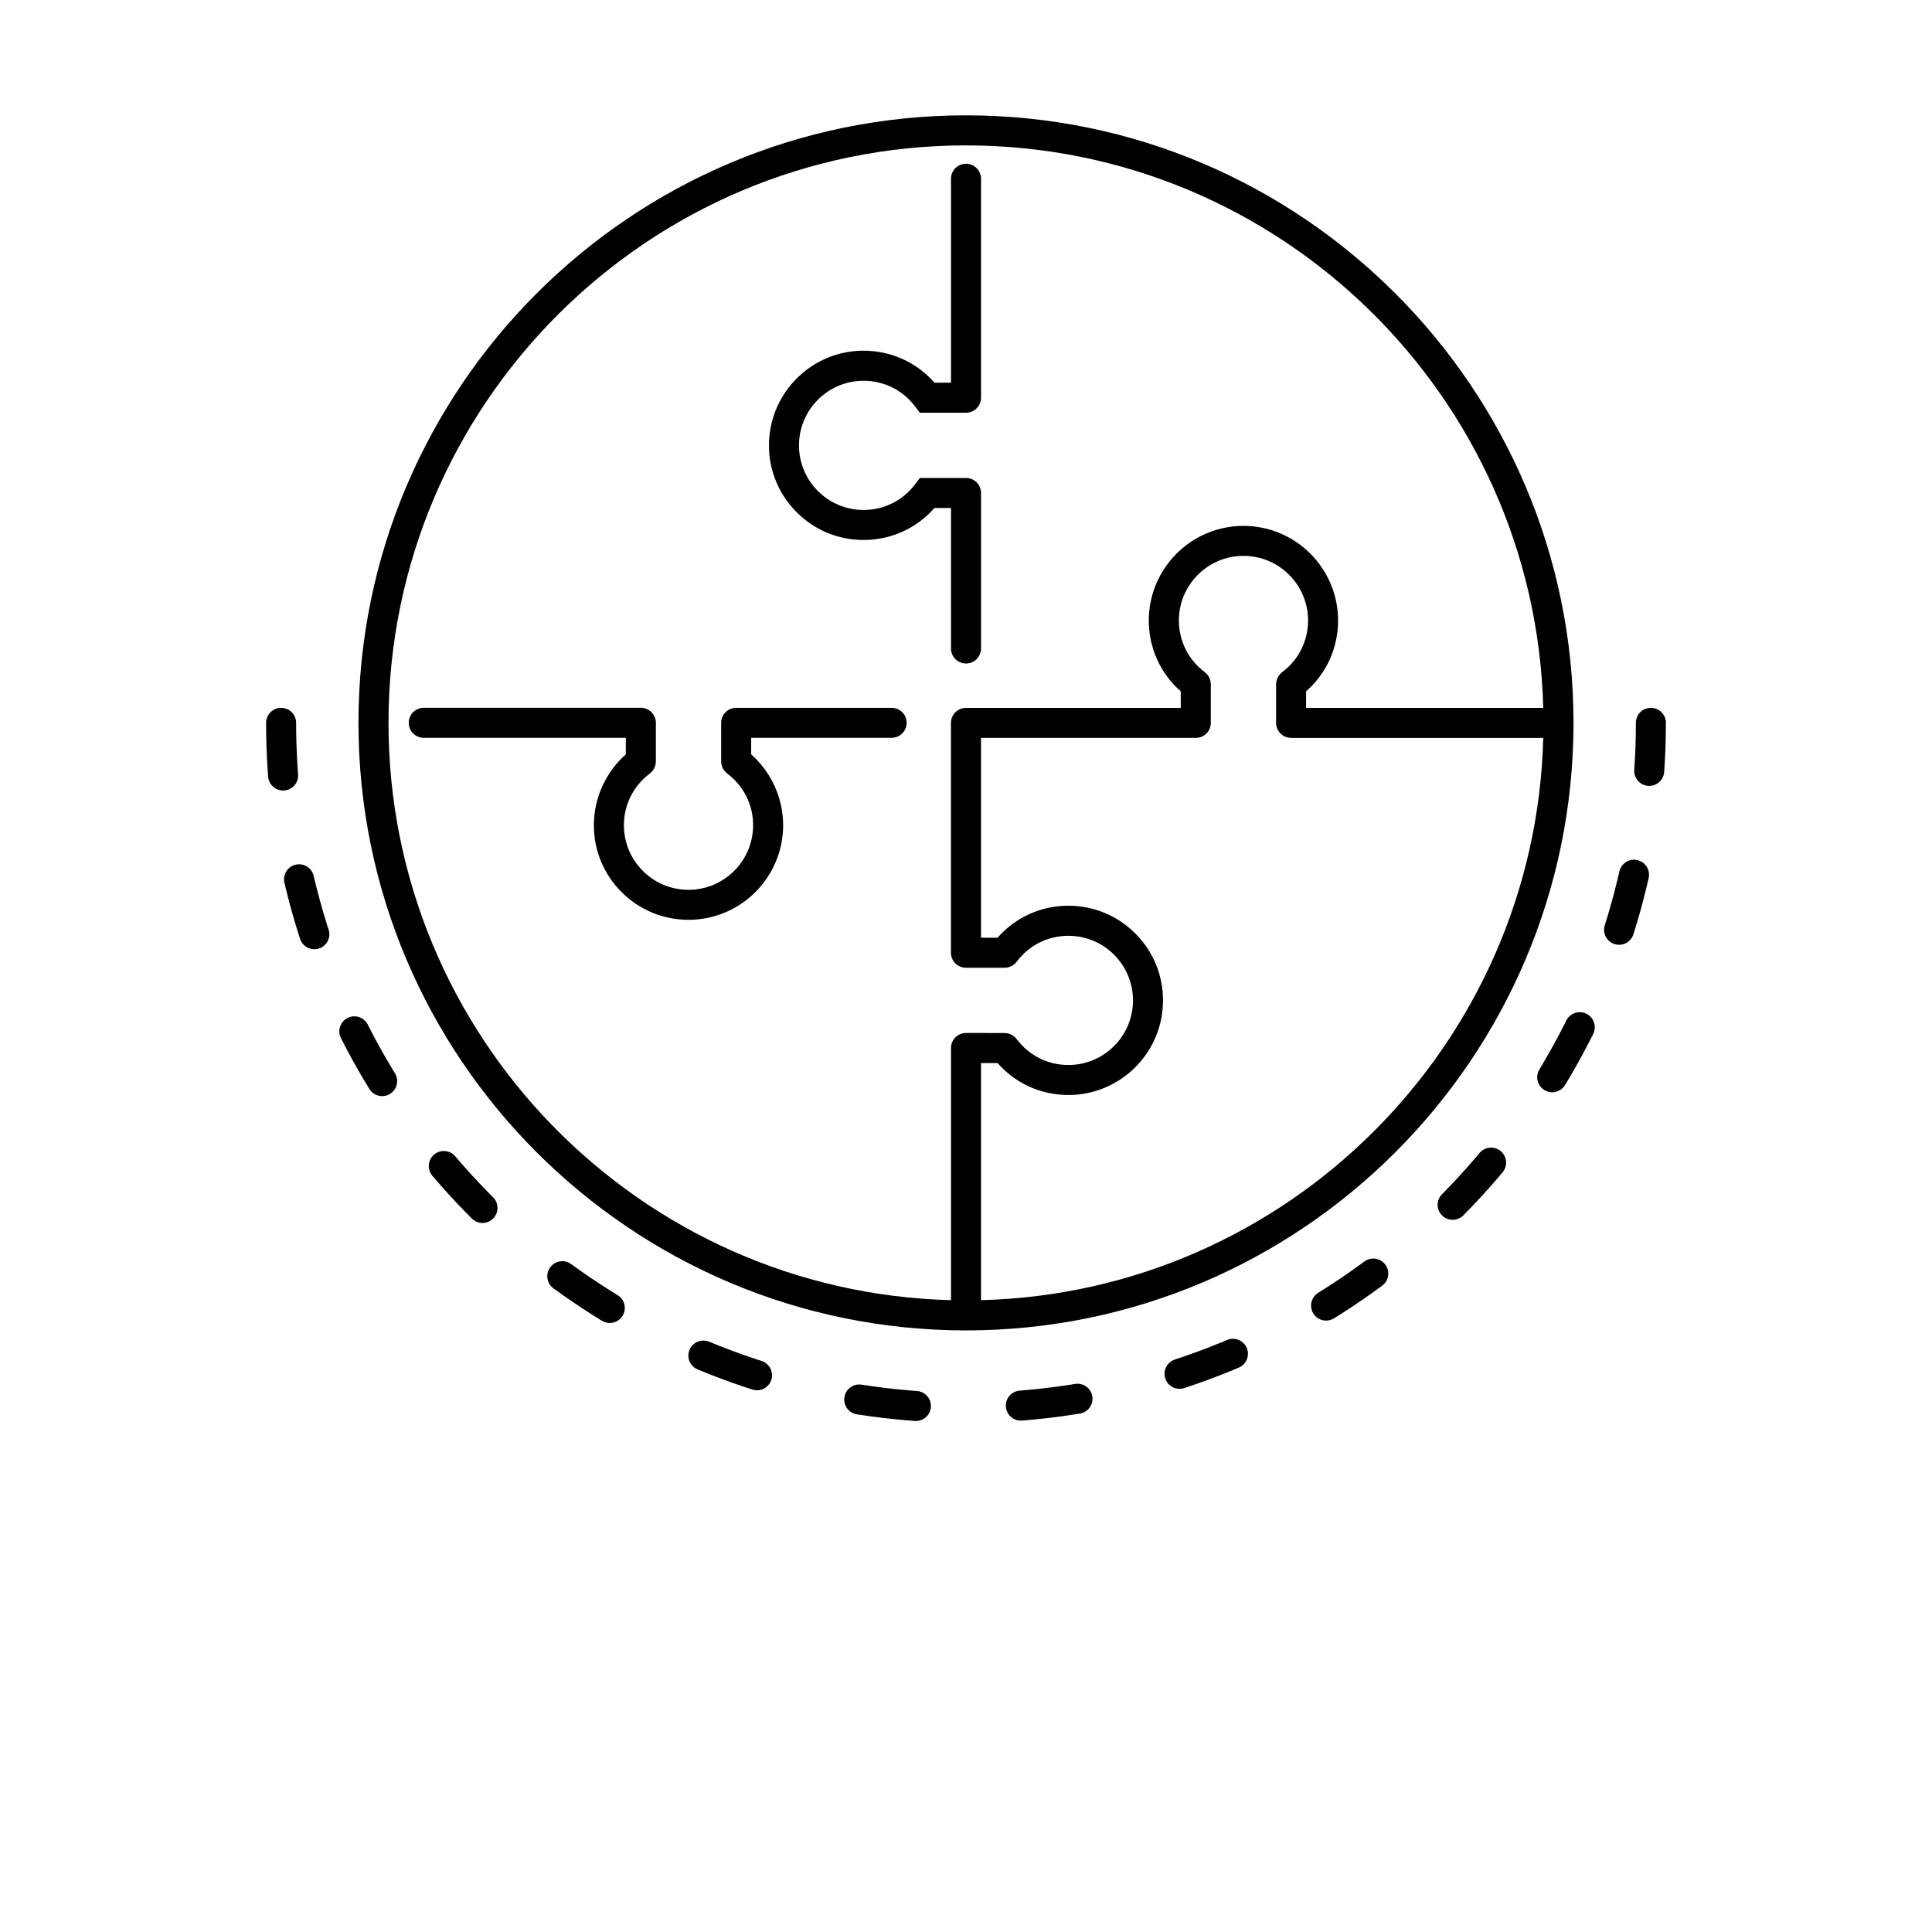 <?xml version="1.0" encoding="UTF-8"?>
<svg width="100" height="100" version="1.1" viewBox="0 0 700 700" xmlns="http://www.w3.org/2000/svg" xmlns:xlink="http://www.w3.org/1999/xlink">
 <defs>
  <symbol id="i" overflow="visible">
   <path d="m18.766-1.125c-0.969 0.5-1.98 0.875-3.031 1.125-1.043 0.258-2.137 0.391-3.281 0.391-3.398 0-6.09-0.945-8.078-2.844-1.992-1.906-2.984-4.484-2.984-7.734 0-3.258 0.992-5.836 2.984-7.734 1.988-1.906 4.68-2.859 8.078-2.859 1.145 0 2.238 0.133 3.281 0.391 1.051 0.25 2.062 0.625 3.031 1.125v4.219c-0.98-0.656-1.945-1.141-2.891-1.453-0.949-0.312-1.949-0.469-3-0.469-1.875 0-3.352 0.605-4.422 1.812-1.074 1.199-1.609 2.856-1.609 4.969 0 2.106 0.535 3.762 1.609 4.969 1.07 1.199 2.547 1.797 4.422 1.797 1.051 0 2.051-0.148 3-0.453 0.945-0.312 1.91-0.801 2.891-1.469z"/>
  </symbol>
  <symbol id="c" overflow="visible">
   <path d="m13.734-11.141c-0.438-0.195-0.871-0.344-1.297-0.438-0.418-0.102-0.84-0.156-1.266-0.156-1.262 0-2.231 0.406-2.906 1.219-0.68 0.805-1.016 1.953-1.016 3.453v7.062h-4.891v-15.312h4.891v2.516c0.625-1 1.344-1.727 2.156-2.188 0.82-0.469 1.801-0.703 2.938-0.703 0.164 0 0.344 0.012 0.531 0.031 0.195 0.012 0.477 0.039 0.844 0.078z"/>
  </symbol>
  <symbol id="a" overflow="visible">
   <path d="m17.641-7.703v1.406h-11.453c0.125 1.148 0.539 2.008 1.25 2.578 0.707 0.574 1.703 0.859 2.984 0.859 1.031 0 2.082-0.148 3.156-0.453 1.082-0.312 2.191-0.773 3.328-1.391v3.766c-1.156 0.438-2.312 0.766-3.469 0.984-1.156 0.227-2.312 0.344-3.469 0.344-2.773 0-4.93-0.703-6.469-2.109-1.531-1.406-2.297-3.379-2.297-5.922 0-2.5 0.754-4.461 2.266-5.891 1.508-1.438 3.582-2.156 6.219-2.156 2.406 0 4.332 0.73 5.781 2.188 1.445 1.449 2.172 3.383 2.172 5.797zm-5.031-1.625c0-0.926-0.273-1.672-0.812-2.234-0.543-0.57-1.25-0.859-2.125-0.859-0.949 0-1.719 0.266-2.312 0.797s-0.965 1.297-1.109 2.297z"/>
  </symbol>
  <symbol id="k" overflow="visible">
   <path d="m9.219-6.891c-1.023 0-1.793 0.172-2.312 0.516-0.512 0.344-0.766 0.855-0.766 1.531 0 0.625 0.207 1.117 0.625 1.469 0.414 0.344 0.988 0.516 1.719 0.516 0.926 0 1.703-0.328 2.328-0.984 0.633-0.664 0.953-1.492 0.953-2.484v-0.562zm7.469-1.844v8.734h-4.922v-2.266c-0.656 0.93-1.398 1.605-2.219 2.031-0.824 0.414-1.824 0.625-3 0.625-1.586 0-2.871-0.457-3.859-1.375-0.992-0.926-1.484-2.129-1.484-3.609 0-1.789 0.613-3.102 1.844-3.938 1.238-0.844 3.18-1.266 5.828-1.266h2.891v-0.391c0-0.77-0.309-1.332-0.922-1.688-0.617-0.363-1.57-0.547-2.859-0.547-1.055 0-2.031 0.105-2.938 0.312-0.898 0.211-1.73 0.523-2.5 0.938v-3.734c1.039-0.25 2.086-0.441 3.141-0.578 1.062-0.133 2.125-0.203 3.188-0.203 2.758 0 4.75 0.547 5.969 1.641 1.227 1.086 1.844 2.856 1.844 5.312z"/>
  </symbol>
  <symbol id="b" overflow="visible">
   <path d="m7.703-19.656v4.344h5.047v3.5h-5.047v6.5c0 0.711 0.141 1.188 0.422 1.438s0.836 0.375 1.672 0.375h2.516v3.5h-4.188c-1.938 0-3.312-0.398-4.125-1.203-0.805-0.812-1.203-2.18-1.203-4.109v-6.5h-2.422v-3.5h2.422v-4.344z"/>
  </symbol>
  <symbol id="j" overflow="visible">
   <path d="m12.766-13.078v-8.203h4.922v21.281h-4.922v-2.219c-0.668 0.906-1.406 1.57-2.219 1.984s-1.758 0.625-2.828 0.625c-1.887 0-3.434-0.75-4.641-2.25-1.211-1.5-1.812-3.426-1.812-5.781 0-2.363 0.602-4.297 1.812-5.797 1.207-1.5 2.754-2.25 4.641-2.25 1.062 0 2 0.215 2.812 0.641 0.82 0.43 1.566 1.086 2.234 1.969zm-3.219 9.922c1.039 0 1.836-0.379 2.391-1.141 0.551-0.77 0.828-1.883 0.828-3.344 0-1.457-0.277-2.566-0.828-3.328-0.555-0.77-1.352-1.156-2.391-1.156-1.043 0-1.84 0.387-2.391 1.156-0.555 0.762-0.828 1.871-0.828 3.328 0 1.461 0.273 2.574 0.828 3.344 0.551 0.762 1.348 1.141 2.391 1.141z"/>
  </symbol>
  <symbol id="g" overflow="visible">
   <path d="m10.5-3.156c1.051 0 1.852-0.379 2.406-1.141 0.551-0.77 0.828-1.883 0.828-3.344 0-1.457-0.277-2.566-0.828-3.328-0.555-0.77-1.355-1.156-2.406-1.156-1.055 0-1.859 0.387-2.422 1.156-0.555 0.773-0.828 1.883-0.828 3.328 0 1.449 0.273 2.559 0.828 3.328 0.562 0.773 1.367 1.156 2.422 1.156zm-3.25-9.922c0.676-0.883 1.422-1.539 2.234-1.969 0.82-0.426 1.766-0.641 2.828-0.641 1.895 0 3.445 0.75 4.656 2.25 1.207 1.5 1.812 3.434 1.812 5.797 0 2.356-0.605 4.281-1.812 5.781-1.211 1.5-2.762 2.25-4.656 2.25-1.062 0-2.008-0.211-2.828-0.625-0.812-0.426-1.559-1.086-2.234-1.984v2.219h-4.891v-21.281h4.891z"/>
  </symbol>
  <symbol id="f" overflow="visible">
   <path d="m0.344-15.312h4.891l4.125 10.391 3.5-10.391h4.891l-6.438 16.766c-0.648 1.695-1.402 2.883-2.266 3.562-0.867 0.688-2 1.031-3.406 1.031h-2.844v-3.219h1.531c0.832 0 1.438-0.137 1.812-0.406 0.383-0.262 0.68-0.73 0.891-1.406l0.141-0.422z"/>
  </symbol>
  <symbol id="e" overflow="visible">
   <path d="m2.188-5.969v-9.344h4.922v1.531c0 0.836-0.008 1.875-0.016 3.125-0.012 1.25-0.016 2.086-0.016 2.5 0 1.242 0.031 2.133 0.094 2.672 0.07 0.543 0.18 0.934 0.328 1.172 0.207 0.324 0.473 0.574 0.797 0.75 0.32 0.168 0.691 0.25 1.109 0.25 1.02 0 1.82-0.391 2.406-1.172 0.582-0.781 0.875-1.867 0.875-3.266v-7.562h4.891v15.312h-4.891v-2.219c-0.742 0.898-1.523 1.559-2.344 1.984-0.824 0.414-1.734 0.625-2.734 0.625-1.762 0-3.106-0.539-4.031-1.625-0.93-1.082-1.391-2.66-1.391-4.734z"/>
  </symbol>
  <symbol id="v" overflow="visible">
   <path d="m7.828-16.438v12.453h1.891c2.156 0 3.801-0.531 4.938-1.594 1.133-1.062 1.703-2.613 1.703-4.656 0-2.019-0.57-3.555-1.703-4.609-1.125-1.062-2.773-1.594-4.938-1.594zm-5.25-3.969h5.547c3.094 0 5.398 0.219 6.922 0.656 1.52 0.438 2.82 1.188 3.906 2.25 0.957 0.918 1.664 1.98 2.125 3.188 0.469 1.199 0.703 2.559 0.703 4.078 0 1.543-0.234 2.918-0.703 4.125-0.461 1.211-1.168 2.277-2.125 3.203-1.094 1.055-2.406 1.805-3.938 2.25-1.531 0.438-3.828 0.656-6.891 0.656h-5.547z"/>
  </symbol>
  <symbol id="u" overflow="visible">
   <path d="m14.312-14.828v3.719c-1.043-0.438-2.055-0.766-3.031-0.984-0.98-0.219-1.902-0.328-2.766-0.328-0.93 0-1.621 0.117-2.078 0.344-0.449 0.23-0.672 0.59-0.672 1.078 0 0.387 0.172 0.684 0.516 0.891 0.344 0.211 0.957 0.367 1.844 0.469l0.859 0.125c2.508 0.324 4.195 0.852 5.062 1.578 0.863 0.73 1.297 1.871 1.297 3.422 0 1.637-0.605 2.867-1.812 3.688-1.199 0.812-2.992 1.219-5.375 1.219-1.023 0-2.074-0.078-3.156-0.234-1.074-0.156-2.18-0.395-3.312-0.719v-3.719c0.969 0.48 1.961 0.84 2.984 1.078 1.031 0.23 2.078 0.344 3.141 0.344 0.957 0 1.676-0.129 2.156-0.391 0.477-0.27 0.719-0.664 0.719-1.188 0-0.438-0.168-0.758-0.5-0.969-0.336-0.219-0.996-0.383-1.984-0.5l-0.859-0.109c-2.18-0.27-3.703-0.773-4.578-1.516-0.875-0.738-1.312-1.859-1.312-3.359 0-1.625 0.551-2.828 1.656-3.609 1.113-0.789 2.82-1.188 5.125-1.188 0.895 0 1.836 0.074 2.828 0.219 1 0.137 2.082 0.352 3.25 0.641z"/>
  </symbol>
  <symbol id="t" overflow="visible">
   <path d="m2.359-15.312h4.891v15.312h-4.891zm0-5.969h4.891v4h-4.891z"/>
  </symbol>
  <symbol id="s" overflow="visible">
   <path d="m12.766-2.594c-0.668 0.887-1.406 1.543-2.219 1.969-0.812 0.418-1.758 0.625-2.828 0.625-1.867 0-3.406-0.734-4.625-2.203-1.219-1.477-1.828-3.352-1.828-5.625 0-2.289 0.609-4.164 1.828-5.625 1.219-1.469 2.758-2.203 4.625-2.203 1.07 0 2.016 0.215 2.828 0.641 0.812 0.418 1.551 1.074 2.219 1.969v-2.266h4.922v13.766c0 2.457-0.777 4.336-2.328 5.641-1.555 1.301-3.809 1.953-6.766 1.953-0.949 0-1.871-0.074-2.766-0.219-0.898-0.148-1.797-0.371-2.703-0.672v-3.812c0.863 0.488 1.703 0.852 2.516 1.094 0.82 0.238 1.648 0.359 2.484 0.359 1.602 0 2.773-0.352 3.516-1.047 0.75-0.699 1.125-1.797 1.125-3.297zm-3.219-9.531c-1.012 0-1.805 0.375-2.375 1.125-0.562 0.742-0.844 1.797-0.844 3.172 0 1.398 0.27 2.461 0.812 3.188 0.551 0.719 1.352 1.078 2.406 1.078 1.02 0 1.812-0.367 2.375-1.109 0.562-0.75 0.844-1.801 0.844-3.156 0-1.375-0.281-2.43-0.844-3.172-0.562-0.75-1.355-1.125-2.375-1.125z"/>
  </symbol>
  <symbol id="h" overflow="visible">
   <path d="m17.75-9.328v9.328h-4.922v-7.141c0-1.32-0.031-2.234-0.094-2.734s-0.168-0.867-0.312-1.109c-0.188-0.312-0.449-0.555-0.781-0.734-0.324-0.176-0.695-0.266-1.109-0.266-1.023 0-1.824 0.398-2.406 1.188-0.586 0.781-0.875 1.871-0.875 3.266v7.531h-4.891v-15.312h4.891v2.234c0.738-0.883 1.52-1.539 2.344-1.969 0.832-0.426 1.75-0.641 2.75-0.641 1.77 0 3.113 0.547 4.031 1.641 0.914 1.086 1.375 2.656 1.375 4.719z"/>
  </symbol>
  <symbol id="r" overflow="visible">
   <path d="m12.422-21.281v3.219h-2.703c-0.688 0-1.172 0.125-1.453 0.375-0.273 0.25-0.406 0.688-0.406 1.312v1.062h4.188v3.5h-4.188v11.812h-4.891v-11.812h-2.438v-3.5h2.438v-1.062c0-1.664 0.461-2.898 1.391-3.703 0.926-0.801 2.367-1.203 4.328-1.203z"/>
  </symbol>
  <symbol id="d" overflow="visible">
   <path d="m9.641-12.188c-1.086 0-1.914 0.391-2.484 1.172-0.574 0.781-0.859 1.906-0.859 3.375s0.285 2.594 0.859 3.375c0.57 0.773 1.398 1.156 2.484 1.156 1.062 0 1.875-0.383 2.438-1.156 0.57-0.781 0.859-1.906 0.859-3.375s-0.289-2.594-0.859-3.375c-0.562-0.781-1.375-1.172-2.438-1.172zm0-3.5c2.633 0 4.691 0.715 6.172 2.141 1.477 1.418 2.219 3.387 2.219 5.906 0 2.512-0.742 4.481-2.219 5.906-1.48 1.418-3.539 2.125-6.172 2.125-2.648 0-4.715-0.707-6.203-2.125-1.492-1.426-2.234-3.394-2.234-5.906 0-2.519 0.742-4.488 2.234-5.906 1.488-1.426 3.555-2.141 6.203-2.141z"/>
  </symbol>
  <symbol id="q" overflow="visible">
   <path d="m16.547-12.766c0.613-0.945 1.348-1.672 2.203-2.172 0.852-0.5 1.789-0.75 2.812-0.75 1.758 0 3.098 0.547 4.016 1.641 0.926 1.086 1.391 2.656 1.391 4.719v9.328h-4.922v-7.984-0.359c0.008-0.133 0.016-0.32 0.016-0.562 0-1.082-0.164-1.863-0.484-2.344-0.312-0.488-0.824-0.734-1.531-0.734-0.93 0-1.648 0.387-2.156 1.156-0.512 0.762-0.773 1.867-0.781 3.312v7.516h-4.922v-7.984c0-1.695-0.148-2.785-0.438-3.266-0.293-0.488-0.812-0.734-1.562-0.734-0.938 0-1.664 0.387-2.172 1.156-0.512 0.762-0.766 1.859-0.766 3.297v7.531h-4.922v-15.312h4.922v2.234c0.602-0.863 1.289-1.516 2.062-1.953 0.781-0.438 1.641-0.656 2.578-0.656 1.062 0 2 0.258 2.812 0.766 0.812 0.512 1.426 1.23 1.844 2.156z"/>
  </symbol>
  <symbol id="p" overflow="visible">
   <path d="m17.75-9.328v9.328h-4.922v-7.109c0-1.344-0.031-2.266-0.094-2.766s-0.168-0.867-0.312-1.109c-0.188-0.312-0.449-0.555-0.781-0.734-0.324-0.176-0.695-0.266-1.109-0.266-1.023 0-1.824 0.398-2.406 1.188-0.586 0.781-0.875 1.871-0.875 3.266v7.531h-4.891v-21.281h4.891v8.203c0.738-0.883 1.52-1.539 2.344-1.969 0.832-0.426 1.75-0.641 2.75-0.641 1.77 0 3.113 0.547 4.031 1.641 0.914 1.086 1.375 2.656 1.375 4.719z"/>
  </symbol>
  <symbol id="o" overflow="visible">
   <path d="m2.578-20.406h5.875l7.422 14v-14h4.984v20.406h-5.875l-7.422-14v14h-4.984z"/>
  </symbol>
  <symbol id="n" overflow="visible">
   <path d="m2.578-20.406h8.734c2.594 0 4.582 0.578 5.969 1.734 1.395 1.148 2.094 2.789 2.094 4.922 0 2.137-0.699 3.781-2.094 4.938-1.387 1.156-3.375 1.734-5.969 1.734h-3.484v7.078h-5.25zm5.25 3.812v5.703h2.922c1.02 0 1.805-0.25 2.359-0.75 0.562-0.5 0.844-1.203 0.844-2.109 0-0.914-0.281-1.617-0.844-2.109-0.555-0.488-1.34-0.734-2.359-0.734z"/>
  </symbol>
  <symbol id="m" overflow="visible">
   <path d="m2.359-15.312h4.891v15.031c0 2.051-0.496 3.617-1.484 4.703-0.98 1.082-2.406 1.625-4.281 1.625h-2.422v-3.219h0.859c0.926 0 1.562-0.211 1.906-0.625 0.352-0.418 0.531-1.246 0.531-2.484zm0-5.969h4.891v4h-4.891z"/>
  </symbol>
  <symbol id="l" overflow="visible">
   <path d="m14.719-14.828v3.984c-0.656-0.457-1.324-0.797-2-1.016-0.668-0.219-1.359-0.328-2.078-0.328-1.367 0-2.434 0.402-3.203 1.203-0.762 0.793-1.141 1.906-1.141 3.344 0 1.43 0.379 2.543 1.141 3.344 0.77 0.793 1.836 1.188 3.203 1.188 0.758 0 1.484-0.109 2.172-0.328 0.688-0.227 1.32-0.566 1.906-1.016v4c-0.762 0.281-1.539 0.488-2.328 0.625-0.781 0.145-1.574 0.219-2.375 0.219-2.762 0-4.922-0.707-6.484-2.125-1.555-1.414-2.328-3.383-2.328-5.906 0-2.531 0.773-4.504 2.328-5.922 1.562-1.414 3.723-2.125 6.484-2.125 0.801 0 1.594 0.074 2.375 0.219 0.781 0.137 1.555 0.352 2.328 0.641z"/>
  </symbol>
 </defs>
 <g>
  <path d="m344.56 234.96c0 3.008 2.438 5.441 5.441 5.441 3.008 0 5.441-2.438 5.441-5.441v-56.336c0-3.008-2.438-5.441-5.441-5.441h-0.012-13.996-0.012-2.715l-1.637 2.184c-0.559 0.746-1.152 1.457-1.781 2.117-4.402 4.66-10.445 7.281-16.961 7.281-6.25 0-12.125-2.438-16.543-6.856-4.418-4.418-6.856-10.297-6.856-16.547 0-7.262 3.32-13.758 8.523-18.055 4.043-3.344 9.23-5.348 14.867-5.348 7.449 0 14.281 3.426 18.742 9.398l1.637 2.184h2.688c0.012 0 0.023 0.004 0.039 0.004l14.016-0.004c3.008 0 5.441-2.438 5.441-5.441v-0.012h0.004v-79.32c0-3.008-2.438-5.441-5.441-5.441-3.008 0-5.441 2.438-5.441 5.441v73.879h-5.981c-0.133-0.156-0.281-0.297-0.422-0.453-0.211-0.234-0.426-0.469-0.645-0.699-0.23-0.234-0.465-0.465-0.695-0.695-0.223-0.219-0.441-0.438-0.672-0.648-0.246-0.223-0.492-0.441-0.746-0.66-0.23-0.203-0.453-0.402-0.684-0.598-0.273-0.223-0.555-0.441-0.836-0.656-0.219-0.172-0.438-0.348-0.656-0.516-0.488-0.363-0.992-0.711-1.496-1.047-0.242-0.156-0.488-0.301-0.727-0.453-0.293-0.18-0.578-0.363-0.867-0.539-0.262-0.152-0.531-0.293-0.797-0.441-0.285-0.156-0.566-0.312-0.855-0.461-0.273-0.141-0.555-0.27-0.828-0.402-0.293-0.133-0.578-0.273-0.867-0.402-0.285-0.125-0.57-0.242-0.855-0.359-0.297-0.125-0.594-0.242-0.891-0.352-0.293-0.105-0.582-0.211-0.875-0.312-0.301-0.105-0.605-0.207-0.914-0.301-0.297-0.094-0.594-0.18-0.891-0.27-0.309-0.09-0.621-0.168-0.934-0.254-0.297-0.078-0.598-0.152-0.902-0.219-0.32-0.074-0.645-0.133-0.969-0.203-0.297-0.055-0.598-0.117-0.902-0.168-0.336-0.055-0.676-0.102-1.02-0.145-0.293-0.039-0.59-0.086-0.887-0.117-0.363-0.039-0.734-0.066-1.102-0.094-0.273-0.023-0.547-0.051-0.824-0.066-0.492-0.027-0.984-0.035-1.484-0.043-0.152 0-0.297-0.012-0.449-0.012-7.676 0-14.773 2.535-20.496 6.82-8.359 6.262-13.781 16.246-13.789 27.473 0 9.156 3.566 17.762 10.039 24.242 6.473 6.481 15.082 10.047 24.238 10.047 0.66 0 1.316-0.023 1.973-0.055 0.168-0.012 0.336-0.027 0.504-0.039 0.477-0.035 0.953-0.074 1.43-0.125 0.223-0.023 0.449-0.062 0.672-0.09 0.41-0.055 0.824-0.113 1.23-0.18 0.246-0.039 0.492-0.09 0.734-0.141 0.379-0.074 0.762-0.145 1.137-0.234 0.254-0.055 0.504-0.125 0.758-0.184 0.363-0.09 0.727-0.184 1.086-0.293 0.254-0.074 0.508-0.152 0.762-0.23 0.352-0.113 0.707-0.223 1.055-0.348 0.254-0.09 0.5-0.172 0.75-0.27 0.348-0.129 0.688-0.27 1.031-0.41 0.242-0.102 0.488-0.203 0.727-0.301 0.348-0.152 0.684-0.312 1.023-0.477 0.23-0.113 0.461-0.219 0.684-0.332 0.352-0.18 0.707-0.375 1.055-0.566 0.203-0.113 0.41-0.219 0.605-0.336 0.402-0.234 0.797-0.48 1.18-0.727 0.141-0.09 0.285-0.172 0.422-0.262 0.527-0.348 1.043-0.707 1.551-1.086 0.117-0.09 0.23-0.184 0.348-0.273 0.387-0.293 0.766-0.594 1.141-0.902 0.18-0.152 0.352-0.309 0.531-0.465 0.301-0.262 0.605-0.527 0.902-0.801 0.191-0.18 0.375-0.363 0.566-0.547 0.27-0.262 0.543-0.527 0.805-0.801 0.191-0.195 0.375-0.402 0.559-0.605 0.156-0.172 0.324-0.336 0.477-0.516h5.981l0.008 50.91z"/>
  <path d="m323.06 256.46h-56.336c-3.008 0-5.441 2.438-5.441 5.441 0 0.016 0.004 0.035 0.004 0.051v13.949c0 0.125 0.027 0.234 0.035 0.352 0.012 0.195 0.023 0.387 0.055 0.582 0.027 0.172 0.078 0.336 0.125 0.504 0.043 0.172 0.094 0.34 0.156 0.508 0.062 0.164 0.141 0.32 0.219 0.477s0.156 0.312 0.254 0.465c0.094 0.152 0.203 0.285 0.309 0.426 0.105 0.141 0.211 0.281 0.336 0.41 0.133 0.141 0.273 0.262 0.422 0.387 0.094 0.078 0.168 0.172 0.27 0.246 5.977 4.469 9.398 11.301 9.398 18.742 0 12.902-10.5 23.398-23.406 23.398-6.25 0-12.129-2.438-16.547-6.856-4.418-4.418-6.856-10.293-6.856-16.543 0-7.449 3.426-14.281 9.398-18.742 0.102-0.074 0.18-0.168 0.273-0.254 0.145-0.125 0.285-0.246 0.422-0.387 0.125-0.129 0.23-0.27 0.336-0.41 0.105-0.141 0.211-0.273 0.309-0.426 0.094-0.152 0.172-0.309 0.254-0.469 0.078-0.156 0.156-0.312 0.219-0.477 0.062-0.168 0.113-0.336 0.156-0.508 0.043-0.168 0.094-0.332 0.125-0.504 0.035-0.191 0.043-0.387 0.055-0.582 0.004-0.117 0.035-0.23 0.035-0.352v-13.988-0.012c0-0.375-0.039-0.746-0.113-1.098-0.504-2.481-2.699-4.352-5.332-4.352-0.023 0-0.039 0.004-0.062 0.004h-78.598c-3.008 0-5.441 2.438-5.441 5.441 0 3.008 2.438 5.441 5.441 5.441h73.215v5.996c-7.293 6.469-11.582 15.859-11.582 25.664 0 9.156 3.566 17.762 10.047 24.242 6.481 6.473 15.086 10.039 24.242 10.039 18.91 0 34.293-15.379 34.293-34.281 0-9.801-4.289-19.191-11.582-25.66v-6.004h50.887c3.008 0 5.441-2.438 5.441-5.441 0.004-2.988-2.43-5.422-5.434-5.422z"/>
  <path d="m350 41.789c-121.38 0-220.12 98.746-220.12 220.12s98.746 220.12 220.12 220.12 220.11-98.746 220.11-220.12c0-121.38-98.738-220.12-220.11-220.12zm0 332.48c-3.008 0-5.441 2.438-5.441 5.441v0.012 91.348c-112.87-2.894-203.8-95.609-203.8-209.16 0-115.37 93.863-209.23 209.23-209.23 113.55 0 206.27 90.926 209.16 203.8h-85.922v-5.996c7.387-6.508 11.582-15.707 11.582-25.664 0-18.906-15.383-34.281-34.289-34.281s-34.289 15.379-34.289 34.281c0 9.961 4.195 19.164 11.582 25.672v5.992l-77.824-0.004c-3.008 0-5.441 2.438-5.441 5.441v83.273c0 3.008 2.438 5.441 5.441 5.441h0.023 13.984c0.125 0 0.234-0.027 0.359-0.035 0.191-0.012 0.387-0.023 0.578-0.055 0.172-0.027 0.34-0.078 0.516-0.125 0.168-0.043 0.336-0.094 0.5-0.156 0.168-0.062 0.324-0.145 0.488-0.223 0.156-0.078 0.309-0.156 0.461-0.246 0.152-0.094 0.293-0.207 0.438-0.32 0.133-0.105 0.27-0.207 0.398-0.324 0.145-0.133 0.273-0.293 0.402-0.441 0.074-0.09 0.164-0.156 0.23-0.254 4.469-5.977 11.301-9.398 18.742-9.402 6.25 0 12.125 2.438 16.543 6.856 4.418 4.426 6.856 10.297 6.856 16.555 0 12.902-10.496 23.402-23.398 23.402-7.449 0-14.281-3.422-18.742-9.398-0.066-0.094-0.156-0.164-0.23-0.254-0.129-0.156-0.262-0.309-0.41-0.449-0.125-0.117-0.254-0.211-0.387-0.32-0.145-0.113-0.293-0.223-0.449-0.324-0.141-0.09-0.293-0.164-0.441-0.242-0.168-0.086-0.332-0.168-0.504-0.23-0.156-0.062-0.32-0.102-0.477-0.145-0.18-0.051-0.352-0.102-0.539-0.129-0.18-0.035-0.363-0.043-0.547-0.055-0.129-0.012-0.246-0.039-0.375-0.039zm5.441 96.805v-85.914h5.992c6.508 7.387 15.707 11.582 25.672 11.582 18.898 0 34.277-15.383 34.277-34.289 0-9.156-3.566-17.77-10.039-24.242-6.473-6.481-15.082-10.047-24.242-10.047-9.961 0-19.164 4.195-25.672 11.586h-5.992v-72.402h77.828c3.008 0 5.438-2.438 5.438-5.441v-0.012-13.988c0-0.117-0.027-0.23-0.035-0.348-0.012-0.195-0.023-0.391-0.055-0.59-0.027-0.172-0.078-0.336-0.125-0.504-0.043-0.172-0.094-0.34-0.156-0.508s-0.141-0.32-0.219-0.477-0.156-0.312-0.254-0.465c-0.094-0.152-0.203-0.293-0.312-0.43-0.105-0.133-0.211-0.273-0.332-0.402-0.133-0.141-0.285-0.27-0.43-0.398-0.09-0.078-0.164-0.168-0.258-0.242-5.969-4.469-9.398-11.297-9.398-18.742 0-12.902 10.5-23.398 23.402-23.398 12.906 0 23.406 10.496 23.406 23.398 0 7.449-3.426 14.281-9.398 18.742-0.102 0.078-0.184 0.172-0.281 0.258-0.141 0.117-0.281 0.234-0.402 0.371-0.129 0.133-0.242 0.285-0.359 0.43-0.102 0.129-0.203 0.258-0.285 0.398-0.102 0.164-0.191 0.332-0.273 0.504-0.074 0.145-0.141 0.285-0.203 0.438-0.074 0.184-0.125 0.371-0.172 0.559-0.039 0.152-0.086 0.297-0.113 0.453-0.039 0.211-0.051 0.426-0.066 0.645-0.004 0.105-0.035 0.203-0.035 0.309v14c0 1.883 0.957 3.539 2.406 4.519 0.867 0.59 1.914 0.93 3.039 0.93h91.352c-2.836 111.06-92.648 200.86-203.7 203.72z"/>
  <path d="m275.95 493.11-1.023-0.332c-0.172-0.055-0.34-0.102-0.516-0.141-0.164-0.074-0.332-0.133-0.504-0.195l-1.008-0.336c-0.012-0.004-0.016-0.004-0.027-0.012-5.356-1.793-10.711-3.801-15.934-5.969-2.773-1.152-5.957 0.164-7.113 2.934-1.152 2.777 0.164 5.957 2.941 7.113 5.461 2.269 11.07 4.375 16.676 6.25 0.012 0.004 0.016 0.004 0.027 0.012l1.035 0.34c0.18 0.055 0.359 0.105 0.531 0.145 0.168 0.074 0.34 0.141 0.52 0.203l1.059 0.34c0.555 0.18 1.113 0.262 1.668 0.262 2.301 0 4.434-1.473 5.18-3.773 0.922-2.852-0.652-5.914-3.512-6.84z"/>
  <path d="m332.24 503.98-1.07-0.078c-0.18-0.016-0.363-0.023-0.531-0.016-0.172-0.027-0.34-0.055-0.52-0.066l-1.07-0.09h-0.023c-5.629-0.48-11.305-1.172-16.871-2.039-2.969-0.465-5.75 1.562-6.215 4.535-0.465 2.969 1.562 5.75 4.535 6.215 5.828 0.914 11.77 1.629 17.656 2.133 0.012 0 0.016 0 0.027 0.004l1.074 0.09c0.191 0.016 0.379 0.023 0.566 0.016 0.18 0.035 0.363 0.055 0.547 0.066l1.102 0.086c0.133 0.012 0.27 0.016 0.402 0.016 2.824 0 5.215-2.184 5.422-5.047 0.215-2.996-2.035-5.606-5.031-5.824z"/>
  <path d="m223.77 469.25-0.906-0.555c-0.152-0.094-0.309-0.18-0.465-0.258-0.141-0.105-0.285-0.207-0.441-0.301l-0.902-0.566c-0.035-0.023-0.066-0.039-0.102-0.062-4.754-2.992-9.465-6.188-14.004-9.504-2.426-1.773-5.828-1.242-7.606 1.18-1.773 2.426-1.242 5.828 1.18 7.606 4.777 3.488 9.727 6.848 14.727 9.992 0.039 0.023 0.074 0.043 0.113 0.066l0.836 0.52c0.156 0.102 0.324 0.191 0.488 0.27 0.145 0.113 0.301 0.219 0.465 0.32l0.953 0.582c0.887 0.539 1.863 0.797 2.828 0.797 1.836 0 3.629-0.93 4.652-2.609 1.559-2.566 0.746-5.914-1.816-7.477z"/>
  <path d="m108 280.57-0.078-1.059c-0.012-0.18-0.035-0.352-0.062-0.527 0.004-0.18 0-0.359-0.012-0.539l-0.066-1.059v-0.004c-0.324-5.117-0.488-10.328-0.488-15.477 0-3.008-2.438-5.441-5.441-5.441-3.008 0-5.441 2.438-5.441 5.441 0 5.375 0.172 10.801 0.504 16.141v0.023l0.074 1.109c0.012 0.184 0.035 0.371 0.066 0.547-0.004 0.184 0 0.371 0.012 0.559l0.086 1.109c0.219 2.856 2.606 5.027 5.422 5.027 0.141 0 0.281-0.004 0.422-0.016 2.988-0.223 5.234-2.84 5.004-5.836z"/>
  <path d="m118.74 335.8c-0.055-0.168-0.117-0.336-0.184-0.492-0.035-0.172-0.086-0.348-0.133-0.52l-0.309-0.98c-0.004-0.012-0.004-0.023-0.012-0.039-1.668-5.394-3.168-10.922-4.457-16.426-0.684-2.93-3.617-4.742-6.535-4.059-2.93 0.684-4.742 3.613-4.059 6.535 1.34 5.738 2.902 11.496 4.641 17.121 0.004 0.016 0.012 0.027 0.016 0.043l0.332 1.062c0.055 0.18 0.125 0.352 0.191 0.52 0.039 0.18 0.086 0.363 0.145 0.543l0.336 1.055c0.746 2.301 2.879 3.769 5.18 3.769 0.555 0 1.121-0.086 1.676-0.262 2.863-0.926 4.43-3.992 3.504-6.848z"/>
  <path d="m142.54 387.94c-0.094-0.156-0.195-0.301-0.301-0.441-0.074-0.156-0.156-0.312-0.254-0.465l-0.508-0.852c-0.012-0.016-0.023-0.039-0.035-0.055-2.902-4.856-5.656-9.867-8.199-14.902-1.355-2.684-4.633-3.758-7.312-2.402-2.684 1.355-3.758 4.633-2.402 7.312 2.648 5.234 5.516 10.457 8.527 15.508 0.012 0.023 0.027 0.043 0.039 0.066l0.57 0.945c0.094 0.164 0.203 0.312 0.312 0.465 0.078 0.164 0.168 0.324 0.262 0.48l0.582 0.953c1.031 1.668 2.812 2.594 4.641 2.594 0.973 0 1.961-0.262 2.844-0.805 2.559-1.574 3.356-4.93 1.781-7.488z"/>
  <path d="m177.91 433.06c-0.129-0.129-0.262-0.254-0.402-0.371-0.113-0.133-0.223-0.262-0.352-0.391l-0.738-0.75c-0.023-0.023-0.043-0.051-0.066-0.074-3.926-4.019-7.766-8.23-11.406-12.523-1.949-2.289-5.383-2.57-7.672-0.621-2.289 1.949-2.57 5.383-0.621 7.672 3.824 4.504 7.852 8.922 11.977 13.145 0.023 0.023 0.051 0.051 0.074 0.074l0.707 0.719c0.133 0.133 0.273 0.262 0.414 0.379 0.113 0.141 0.234 0.273 0.363 0.402l0.789 0.789c1.062 1.059 2.453 1.59 3.84 1.59 1.395 0 2.789-0.531 3.852-1.598 2.121-2.129 2.117-5.57-0.004-7.695z"/>
  <path d="m593.23 311.63c-2.93-0.66-5.848 1.18-6.508 4.109l-0.234 1.023c-0.039 0.172-0.074 0.352-0.094 0.527-0.055 0.168-0.105 0.34-0.145 0.52l-0.246 1.031c-0.004 0.016-0.004 0.035-0.012 0.051-1.316 5.477-2.844 10.977-4.547 16.348-0.906 2.867 0.676 5.926 3.543 6.832 0.547 0.172 1.102 0.254 1.641 0.254 2.309 0 4.453-1.477 5.188-3.801 1.785-5.633 3.387-11.402 4.766-17.137 0.004-0.023 0.012-0.043 0.016-0.066l0.246-1.023c0.043-0.18 0.074-0.363 0.102-0.543 0.055-0.172 0.113-0.352 0.152-0.531l0.254-1.098c0.648-2.922-1.188-5.836-4.121-6.496z"/>
  <path d="m598.15 256.46c-3.008 0-5.441 2.438-5.441 5.441 0 5.672-0.195 11.395-0.59 17.02-0.207 2.996 2.055 5.602 5.051 5.809 0.129 0.012 0.258 0.012 0.379 0.012 2.832 0 5.227-2.195 5.422-5.066 0.41-5.867 0.609-11.848 0.609-17.77 0.016-3.012-2.422-5.445-5.43-5.445z"/>
  <path d="m574.78 367.3c-2.695-1.34-5.957-0.234-7.293 2.465l-0.469 0.945c-0.086 0.164-0.156 0.324-0.219 0.492-0.094 0.145-0.18 0.301-0.262 0.461l-0.48 0.945c-2.582 5.027-5.383 10.035-8.309 14.875-1.559 2.57-0.738 5.918 1.832 7.477 0.887 0.531 1.855 0.789 2.816 0.789 1.836 0 3.633-0.934 4.66-2.621 3.062-5.059 5.988-10.281 8.688-15.539 0.004-0.004 0.004-0.016 0.012-0.023l0.492-0.969c0.086-0.168 0.164-0.34 0.23-0.508 0.094-0.156 0.191-0.312 0.273-0.48l0.504-1.008c1.32-2.703 0.219-5.969-2.477-7.301z"/>
  <path d="m389.52 501.42-1.059 0.168c-0.172 0.027-0.348 0.066-0.52 0.113-0.172 0.012-0.348 0.027-0.527 0.055l-1.059 0.164h-0.004c-5.582 0.84-11.266 1.488-16.906 1.934-2.996 0.234-5.231 2.856-4.996 5.852 0.223 2.852 2.609 5.012 5.422 5.012 0.145 0 0.293-0.004 0.438-0.016 5.887-0.465 11.82-1.141 17.652-2.023h0.016l1.098-0.168c0.184-0.027 0.371-0.066 0.547-0.113 0.184-0.012 0.371-0.027 0.555-0.062l1.094-0.172c2.969-0.48 4.977-3.281 4.492-6.25-0.48-2.965-3.273-4.984-6.242-4.492z"/>
  <path d="m536.07 417.76-0.676 0.805c-0.117 0.141-0.223 0.281-0.324 0.422-0.129 0.125-0.254 0.254-0.371 0.391l-0.695 0.812c-0.004 0.004-0.012 0.016-0.016 0.023-3.68 4.273-7.559 8.473-11.535 12.488-2.117 2.133-2.102 5.582 0.039 7.695 1.062 1.055 2.445 1.574 3.832 1.574 1.398 0 2.801-0.539 3.871-1.613 4.156-4.199 8.223-8.598 12.066-13.07 0.012-0.012 0.023-0.023 0.027-0.035l0.695-0.805c0.125-0.141 0.234-0.285 0.336-0.438 0.133-0.129 0.262-0.262 0.379-0.41l0.723-0.863c1.926-2.309 1.617-5.738-0.684-7.668-2.309-1.918-5.742-1.613-7.668 0.691z"/>
  <path d="m444.59 485.5-0.984 0.414c-0.168 0.066-0.324 0.145-0.48 0.23-0.168 0.051-0.332 0.113-0.492 0.172l-0.984 0.402c-0.023 0.012-0.051 0.023-0.074 0.027-5.215 2.129-10.562 4.09-15.902 5.84-2.856 0.934-4.414 4.008-3.477 6.867 0.75 2.297 2.879 3.746 5.168 3.746 0.559 0 1.133-0.09 1.695-0.27 5.606-1.836 11.227-3.902 16.699-6.137 0.027-0.012 0.055-0.023 0.09-0.035l0.941-0.387c0.172-0.074 0.34-0.152 0.508-0.242 0.172-0.055 0.348-0.113 0.52-0.184l1.012-0.426c2.766-1.172 4.066-4.363 2.902-7.129-1.184-2.762-4.371-4.059-7.141-2.891z"/>
  <path d="m494.32 457.07-0.852 0.629c-0.145 0.105-0.285 0.219-0.414 0.336-0.152 0.09-0.297 0.184-0.438 0.285l-0.867 0.629c-0.023 0.016-0.043 0.027-0.062 0.043-4.57 3.293-9.309 6.457-14.078 9.414-2.555 1.578-3.344 4.934-1.766 7.492 1.031 1.664 2.812 2.574 4.633 2.574 0.973 0 1.965-0.262 2.863-0.816 5.012-3.102 9.984-6.43 14.777-9.883 0.023-0.023 0.051-0.039 0.074-0.055l0.812-0.59c0.156-0.113 0.301-0.23 0.441-0.352 0.156-0.094 0.312-0.195 0.465-0.309l0.895-0.66c2.414-1.793 2.922-5.195 1.133-7.609-1.801-2.41-5.203-2.922-7.617-1.129z"/>
 </g>
</svg>
